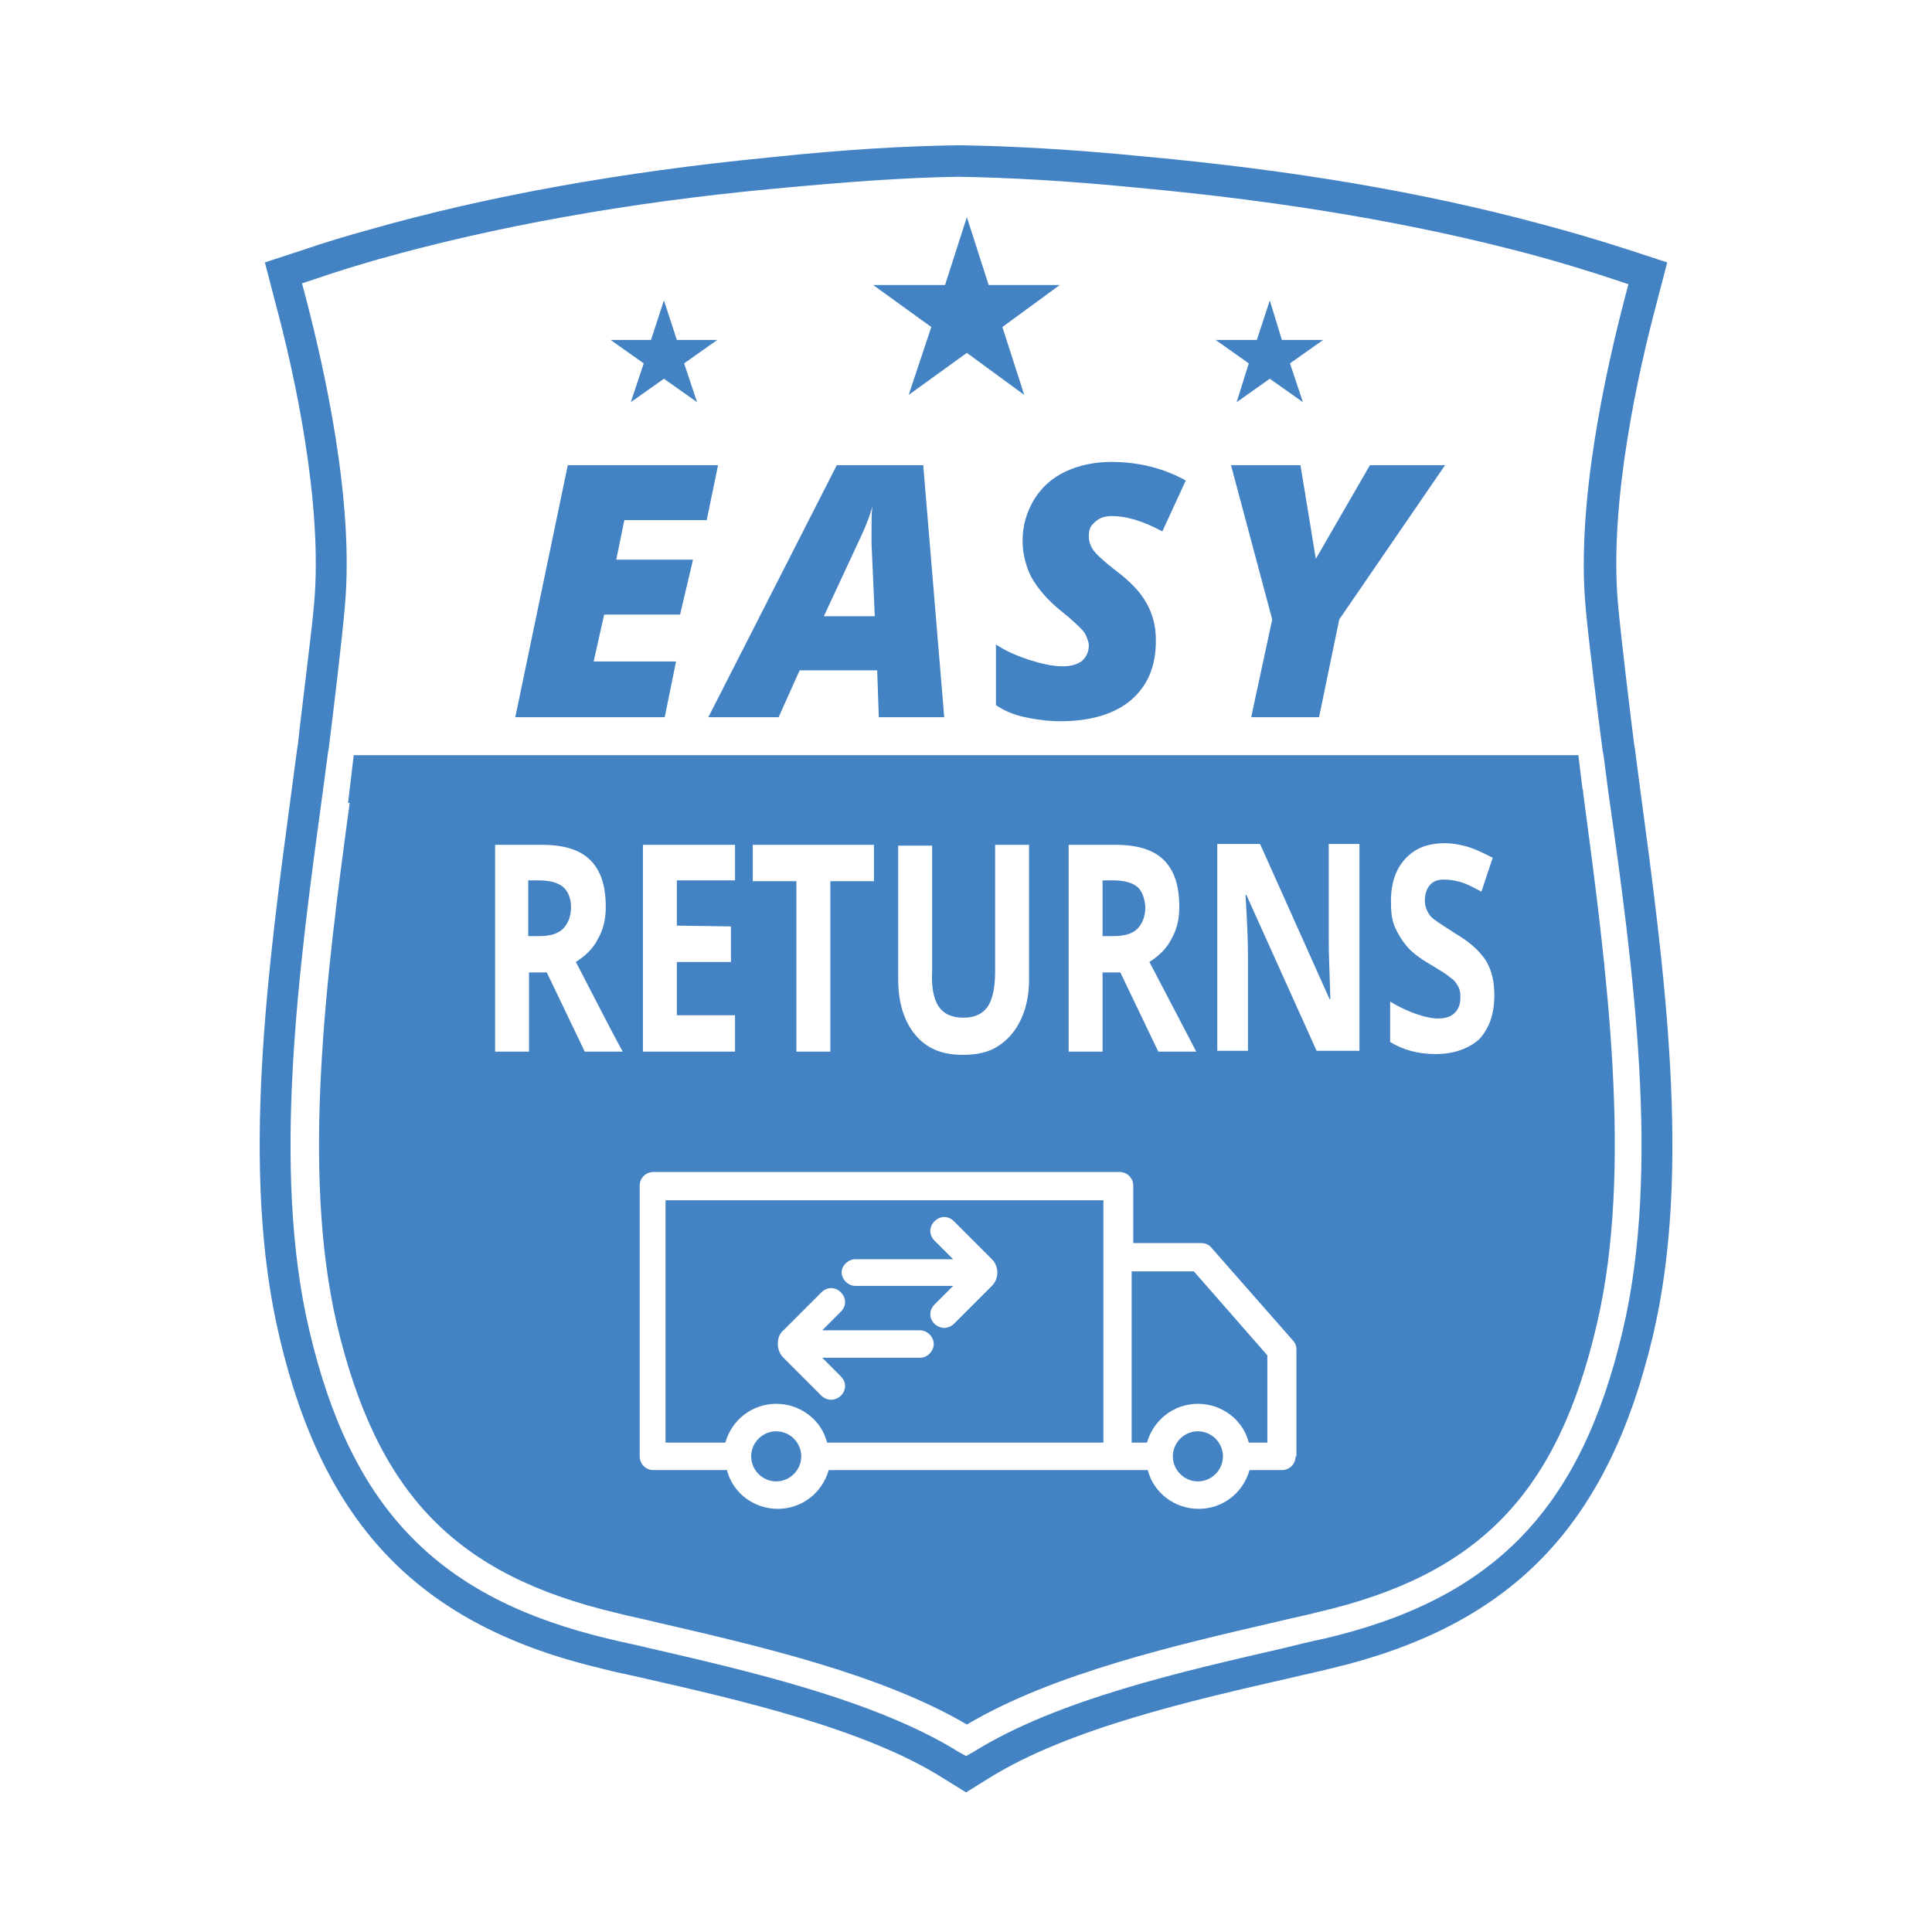 <?xml version="1.0" encoding="UTF-8"?>
<svg xmlns="http://www.w3.org/2000/svg" xmlns:xlink="http://www.w3.org/1999/xlink" width="210px" height="210px" viewBox="0 0 210 210" version="1.1">
    <!-- Generator: Sketch 53.2 (72643) - https://sketchapp.com -->
    <title>Easy Returns</title>
    <desc>Created with Sketch.</desc>
    <g id="Easy-Returns" stroke="none" stroke-width="1">
        <g id="color-1" transform="translate(28, 15)">
            <path d="M150.234,70.42 C150.059,69.102 149.883,67.698 149.707,66.38 L149.62,65.854 C149.18,62.429 148.127,53.649 147.863,50.576 C146.898,39.6 150.059,25.463 152.078,17.912 L153.22,13.522 L148.917,12.117 C145.932,11.151 142.683,10.185 139.346,9.307 C126.615,5.883 112.654,3.512 96.498,2.02 C88.42,1.229 82.01,0.878 76.302,0.79 L76.215,0.79 L76.127,0.79 C70.332,0.878 64.01,1.229 55.668,2.107 C39.512,3.688 24.937,6.322 12.293,9.922 C9.746,10.624 7.376,11.327 5.093,12.117 L0.79,13.522 L1.932,17.912 C3.951,25.376 7.112,39.6 6.146,50.576 C5.883,53.737 4.741,62.429 4.39,65.854 L4.302,66.38 C4.127,67.698 3.951,69.015 3.776,70.332 C1.141,90 -1.932,112.215 2.371,130.302 C7.2,150.937 17.737,161.737 37.493,166.39 C38.81,166.741 40.215,167.005 41.707,167.356 C52.507,169.815 65.941,172.888 74.459,178.244 L77.005,179.824 L79.551,178.244 C88.156,172.888 101.59,169.815 112.39,167.356 C113.795,167.005 115.2,166.741 116.517,166.39 C136.273,161.737 146.722,150.937 151.639,130.302 C155.941,112.302 152.868,90.088 150.234,70.42 Z M148.39,129.6 C143.824,149.093 134.341,158.839 115.815,163.141 C114.498,163.405 113.093,163.756 111.688,164.107 C100.624,166.654 86.927,169.727 77.795,175.434 L77.005,175.873 L76.215,175.434 C67.171,169.815 53.473,166.654 42.41,164.107 C41.005,163.756 39.6,163.493 38.195,163.141 C19.668,158.751 10.185,149.093 5.62,129.6 C1.493,112.127 4.478,90.176 7.112,70.859 C7.288,69.541 7.463,68.224 7.639,66.907 L7.727,66.38 C8.166,62.956 9.22,54.176 9.483,50.927 C10.537,39.424 7.2,24.849 5.18,17.122 L4.829,15.805 L6.146,15.366 C8.429,14.576 10.712,13.873 13.171,13.171 C25.639,9.659 40.039,7.024 55.932,5.532 C64.273,4.741 70.507,4.302 76.127,4.215 C81.746,4.302 88.068,4.654 96.059,5.444 C112.039,6.937 125.824,9.307 138.38,12.644 C141.629,13.522 144.79,14.488 147.688,15.454 L149.005,15.893 L148.654,17.21 C146.634,24.937 143.298,39.512 144.351,51.015 C144.615,54.176 145.756,63.22 146.195,66.556 L146.283,66.995 C146.459,68.312 146.634,69.717 146.81,71.034 C149.532,90.176 152.517,112.127 148.39,129.6 Z"/>
            <path d="M33.19,81.395 C32.663,80.956 31.785,80.693 30.556,80.693 L29.415,80.693 L29.415,86.751 L29.415,86.751 L30.644,86.751 C31.785,86.751 32.663,86.488 33.19,85.961 C33.717,85.434 34.068,84.644 34.068,83.59 C34.068,82.624 33.717,81.834 33.19,81.395 Z"/>
            <path d="M56.371,140.576 C54.878,140.576 53.649,141.805 53.649,143.298 C53.649,144.79 54.878,146.02 56.371,146.02 C57.863,146.02 59.093,144.79 59.093,143.298 C59.093,141.805 57.863,140.576 56.371,140.576 Z"/>
            <path d="M95.62,81.395 C95.093,80.956 94.215,80.693 92.985,80.693 L91.844,80.693 L91.844,86.751 L91.844,86.751 L93.073,86.751 C94.215,86.751 95.093,86.488 95.62,85.961 C96.146,85.434 96.498,84.644 96.498,83.59 C96.41,82.624 96.146,81.834 95.62,81.395 Z"/>
            <path d="M95.005,123.19 L95.005,141.805 L96.673,141.805 C97.376,139.346 99.571,137.59 102.205,137.59 C104.839,137.59 107.122,139.346 107.737,141.805 L109.756,141.805 L109.756,132.322 L101.766,123.19 L95.005,123.19 Z"/>
            <path d="M102.205,140.576 C100.712,140.576 99.483,141.805 99.483,143.298 C99.483,144.79 100.712,146.02 102.205,146.02 C103.698,146.02 104.927,144.79 104.927,143.298 C104.927,141.805 103.698,140.576 102.205,140.576 Z"/>
            <path d="M44.429,141.805 L50.839,141.805 C51.541,139.346 53.737,137.59 56.371,137.59 C59.005,137.59 61.288,139.346 61.902,141.805 L91.932,141.805 L91.932,115.463 L44.341,115.463 L44.341,141.805 L44.429,141.805 Z M64.976,121.873 L75.6,121.873 L73.58,119.854 C72.966,119.239 72.966,118.361 73.58,117.746 C74.195,117.132 75.073,117.132 75.688,117.746 L79.815,121.873 C80.605,122.663 80.605,123.98 79.815,124.771 L75.688,128.898 C75.424,129.161 74.985,129.337 74.634,129.337 C74.283,129.337 73.844,129.161 73.58,128.898 C72.966,128.283 72.966,127.405 73.58,126.79 L75.6,124.771 L64.976,124.771 C64.185,124.771 63.483,124.068 63.483,123.278 C63.483,122.576 64.185,121.873 64.976,121.873 Z M57.161,129.6 L61.288,125.473 C61.902,124.859 62.78,124.859 63.395,125.473 C64.01,126.088 64.01,126.966 63.395,127.58 L61.376,129.6 L72,129.6 C72.79,129.6 73.493,130.302 73.493,131.093 C73.493,131.883 72.79,132.585 72,132.585 L61.376,132.585 L63.395,134.605 C64.01,135.22 64.01,136.098 63.395,136.712 C63.132,136.976 62.693,137.151 62.341,137.151 C61.99,137.151 61.551,136.976 61.288,136.712 C61.288,136.712 57.161,132.585 57.161,132.585 C56.81,132.234 56.546,131.707 56.546,131.093 C56.546,130.478 56.722,129.951 57.161,129.6 Z"/>
            <path d="M145.58,128.898 C149.532,111.951 146.634,90.351 144.088,71.21 C144.088,71.034 144.088,70.859 144,70.683 L143.561,67.083 L10.449,67.083 L9.834,72.263 L10.01,72.263 C7.463,91.054 4.741,112.215 8.605,128.898 C12.995,147.424 21.512,156.205 39.073,160.332 C40.39,160.683 41.795,160.946 43.2,161.298 C54.176,163.844 67.698,166.917 77.093,172.449 C86.576,166.829 100.098,163.756 111.073,161.21 C112.478,160.859 113.883,160.595 115.2,160.244 C132.673,156.205 141.278,147.424 145.58,128.898 Z M112.829,143.298 C112.829,144.176 112.127,144.79 111.337,144.79 L107.824,144.79 C107.122,147.249 104.927,149.005 102.293,149.005 C99.659,149.005 97.376,147.249 96.761,144.79 L62.078,144.79 C61.376,147.249 59.18,149.005 56.546,149.005 C53.912,149.005 51.629,147.249 51.015,144.79 L43.024,144.79 C42.146,144.79 41.532,144.088 41.532,143.298 L41.532,113.883 C41.532,113.005 42.234,112.39 43.024,112.39 L93.688,112.39 C94.566,112.39 95.18,113.093 95.18,113.883 L95.18,120.117 L102.556,120.117 C102.995,120.117 103.434,120.293 103.698,120.644 L112.566,130.741 C112.829,131.005 112.917,131.356 112.917,131.707 L112.917,143.298 L112.829,143.298 Z M35.561,99.307 L31.434,90.702 L29.502,90.702 L29.502,99.307 L25.815,99.307 L25.815,76.829 L30.907,76.829 C33.278,76.829 35.034,77.356 36.176,78.498 C37.317,79.639 37.844,81.307 37.844,83.59 C37.844,84.907 37.58,86.049 36.966,87.102 C36.439,88.156 35.561,88.946 34.595,89.561 C37.229,94.654 38.898,97.902 39.688,99.307 L35.561,99.307 Z M102.029,99.307 L97.902,99.307 L93.776,90.702 L91.844,90.702 L91.844,99.307 L88.156,99.307 L88.156,76.829 L93.249,76.829 C95.62,76.829 97.376,77.356 98.517,78.498 C99.659,79.639 100.185,81.307 100.185,83.59 C100.185,84.907 99.922,86.049 99.307,87.102 C98.78,88.156 97.902,88.946 96.937,89.561 C99.571,94.566 101.239,97.815 102.029,99.307 Z M74.02,94.39 C74.546,95.18 75.424,95.62 76.741,95.62 C77.971,95.62 78.849,95.18 79.376,94.39 C79.902,93.6 80.166,92.283 80.166,90.527 L80.166,76.829 L83.854,76.829 L83.854,76.829 L83.854,91.405 C83.854,93.073 83.59,94.478 82.976,95.795 C82.361,97.112 81.571,97.99 80.517,98.693 C79.463,99.395 78.146,99.659 76.654,99.659 C74.371,99.659 72.702,98.956 71.473,97.463 C70.244,95.971 69.629,93.951 69.629,91.405 L69.629,76.917 L73.317,76.917 L73.317,90.702 C73.229,92.283 73.493,93.6 74.02,94.39 Z M53.824,80.78 L53.824,76.829 L66.995,76.829 L66.995,80.78 L62.254,80.78 L62.254,99.307 L58.566,99.307 L58.566,80.78 L53.824,80.78 L53.824,80.78 Z M51.454,85.698 L51.454,89.561 L45.571,89.561 L45.571,95.356 L51.893,95.356 L51.893,99.307 L41.883,99.307 L41.883,76.829 L51.893,76.829 L51.893,80.693 L45.571,80.693 L45.571,85.61 L51.454,85.698 L51.454,85.698 Z M107.473,82.273 L107.385,82.273 C107.561,85.259 107.649,87.454 107.649,88.683 L107.649,99.22 L104.312,99.22 L104.312,76.741 L108.966,76.741 L116.517,93.6 L116.605,93.6 C116.517,90.702 116.429,88.595 116.429,87.366 L116.429,76.741 L119.766,76.741 L119.766,99.22 L119.766,99.22 L119.766,99.22 L115.112,99.22 L107.473,82.273 Z M128.02,99.571 C126.176,99.571 124.507,99.132 123.102,98.254 L123.102,93.863 C124.244,94.566 125.298,95.005 126.088,95.268 C126.878,95.532 127.668,95.707 128.283,95.707 C129.073,95.707 129.688,95.532 130.127,95.093 C130.566,94.654 130.741,94.127 130.741,93.337 C130.741,92.898 130.654,92.459 130.478,92.195 C130.302,91.844 130.039,91.493 129.6,91.229 C129.249,90.878 128.459,90.439 127.317,89.737 C126.263,89.122 125.473,88.507 124.946,87.893 C124.42,87.278 123.98,86.576 123.629,85.785 C123.278,84.995 123.19,84.117 123.19,82.976 C123.19,80.956 123.717,79.463 124.771,78.322 C125.824,77.18 127.229,76.654 129.073,76.654 C129.951,76.654 130.829,76.829 131.707,77.093 C132.498,77.356 133.376,77.795 134.254,78.234 L133.024,81.922 C132.059,81.395 131.356,81.044 130.741,80.868 C130.127,80.693 129.512,80.605 128.985,80.605 C128.283,80.605 127.756,80.78 127.405,81.22 C127.054,81.659 126.878,82.185 126.878,82.888 C126.878,83.327 126.966,83.678 127.141,84.029 C127.317,84.38 127.493,84.644 127.844,84.907 C128.195,85.171 128.985,85.698 130.215,86.488 C131.883,87.454 132.937,88.507 133.551,89.473 C134.166,90.527 134.429,91.756 134.429,93.161 C134.429,95.18 133.902,96.761 132.761,97.99 C131.532,99.044 129.951,99.571 128.02,99.571 Z"/>
            <path d="M119.678,99.307 L119.766,99.307"/>
            <polygon points="74.722 15.98 66.907 15.98 73.229 20.546 70.771 27.922 77.093 23.356 83.327 27.922 80.956 20.546 87.19 15.98 79.463 15.98 77.093 8.605"/>
            <polygon points="45.571 21.951 44.166 17.649 42.761 21.951 38.371 21.951 41.971 24.498 40.566 28.712 44.166 26.166 47.766 28.712 46.361 24.498 49.961 21.951"/>
            <polygon points="111.337 21.951 110.02 17.649 108.615 21.951 104.137 21.951 107.737 24.498 106.42 28.712 110.02 26.166 113.62 28.712 112.215 24.498 115.815 21.951"/>
            <polygon points="48.82 41.532 50.049 35.561 33.717 35.561 28.01 62.956 44.254 62.956 45.483 56.898 36.527 56.898 37.668 51.805 45.922 51.805 47.327 45.834 38.985 45.834 39.863 41.532"/>
            <path d="M58.917,57.863 L67.346,57.863 L67.522,62.956 L74.634,62.956 L72.351,35.561 L62.956,35.561 L48.995,62.956 L56.634,62.956 L58.917,57.863 Z M65.678,43.112 C66.117,42.146 66.556,41.093 66.82,40.039 C66.732,40.741 66.732,41.532 66.732,42.498 L66.732,44.078 L67.083,51.98 L61.551,51.98 L65.678,43.112 Z"/>
            <path d="M92.898,41.093 C94.39,41.093 96.234,41.62 98.341,42.761 L100.888,37.229 C98.517,35.912 95.795,35.21 92.81,35.21 C90.966,35.21 89.298,35.561 87.805,36.263 C86.312,36.966 85.171,38.02 84.38,39.337 C83.59,40.654 83.151,42.146 83.151,43.727 C83.151,45.22 83.502,46.537 84.117,47.766 C84.82,48.995 85.873,50.224 87.278,51.366 C88.507,52.332 89.21,53.034 89.473,53.298 C89.737,53.561 90,53.912 90.088,54.176 C90.176,54.439 90.351,54.79 90.351,55.141 C90.351,55.844 90.088,56.371 89.649,56.81 C89.21,57.161 88.507,57.424 87.541,57.424 C86.4,57.424 85.259,57.161 83.854,56.722 C82.537,56.283 81.307,55.756 80.254,55.054 L80.254,61.639 C81.132,62.254 82.185,62.693 83.415,62.956 C84.644,63.22 85.961,63.395 87.278,63.395 C90.527,63.395 93.161,62.605 94.917,61.112 C96.761,59.532 97.639,57.424 97.639,54.615 C97.639,53.034 97.288,51.717 96.585,50.488 C95.883,49.259 94.741,48.117 93.337,47.063 C92.195,46.185 91.405,45.483 90.966,44.956 C90.527,44.429 90.351,43.815 90.351,43.288 C90.351,42.585 90.527,42.146 90.966,41.795 C91.493,41.268 92.107,41.093 92.898,41.093 Z"/>
            <polygon points="115.376 62.956 117.571 52.332 129.073 35.561 120.907 35.561 115.024 45.746 113.356 35.561 105.805 35.561 110.283 52.332 108 62.956"/>
        </g>
    </g>
<def><style type="text/css">        #color-1 {
            fill: #4383c4 !important;
        }
        #color-2 {
            fill: #9D9D9D !important;
        }
        #color-3 {
            fill: #281010 !important;
        }</style></def></svg>

